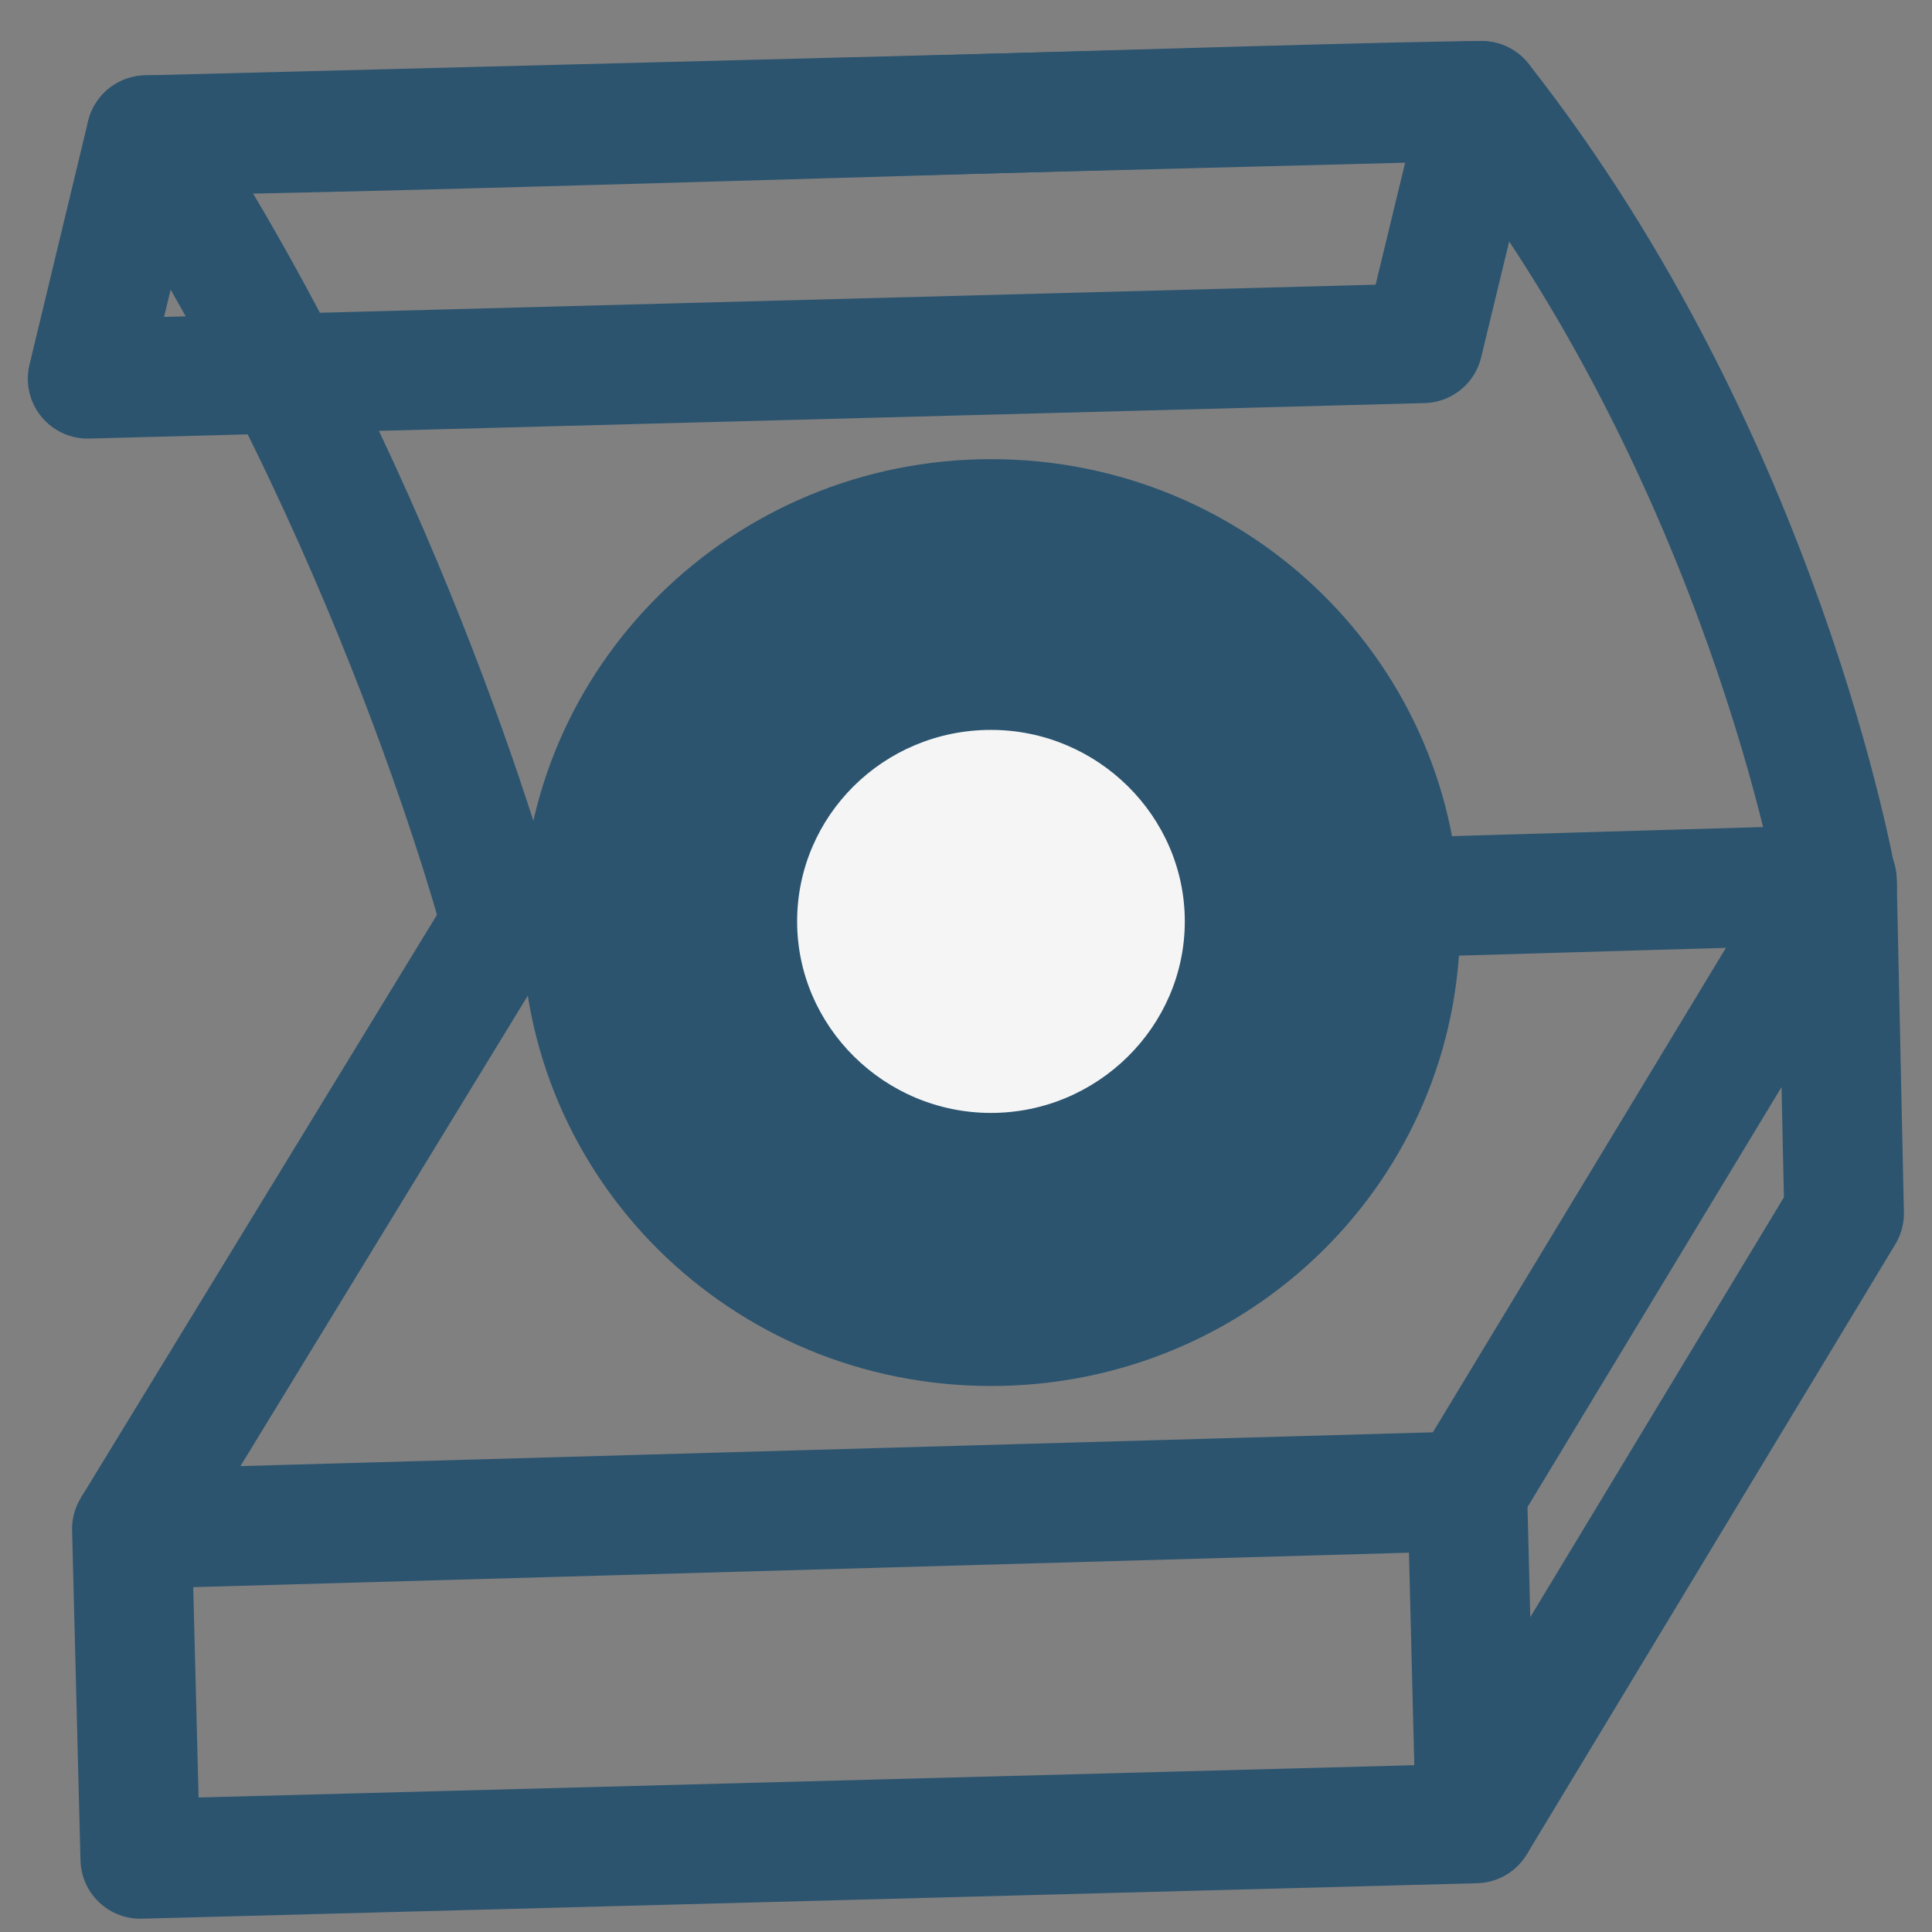 <svg width="44" height="44" viewBox="0 0 44 44" fill="none" xmlns="http://www.w3.org/2000/svg">
<rect x="0" y="0" width="44" height="44" fill="#808080" stroke="none"/>
<path d="M41.837 20.149L11.425 21.038C11.425 21.038 9 11.749 3.332 3.079C7.856 3.079 30.719 2.298 33.744 2.298C40.175 10.483 41.837 20.149 41.837 20.149Z" stroke="#2C546F" stroke-width="2.725" stroke-linejoin="round"/>
<path d="M11.424 21.038L3.004 34.823" stroke="#2C546F" stroke-width="2.725" stroke-linejoin="round"/>
<path d="M33.605 41.527L41.998 27.634L41.834 20.041L33.414 33.961" stroke="#2C546F" stroke-width="2.725" stroke-linejoin="round"/>
<path d="M32.408 7.818L1.996 8.626L3.331 3.079L33.743 2.298L32.408 7.818Z" stroke="#2C546F" stroke-width="2.725" stroke-linejoin="round"/>
<path d="M33.606 41.527L3.195 42.335L3.004 34.823L33.416 33.961L33.606 41.527Z" stroke="#2C546F" stroke-width="2.725" stroke-linejoin="round"/>
<path d="M22.572 30.192C17.448 30.192 13.252 26.073 13.252 20.984C13.252 15.895 17.421 11.776 22.572 11.776C27.722 11.776 31.891 15.895 31.891 20.984C31.891 26.073 27.722 30.192 22.572 30.192Z" fill="#2C546F"/>
<path d="M22.571 13.149C26.958 13.149 30.528 16.676 30.528 21.011C30.528 25.346 26.958 28.873 22.571 28.873C18.184 28.873 14.614 25.346 14.614 21.011C14.614 16.676 18.184 13.149 22.571 13.149ZM22.571 10.457C16.685 10.457 11.889 15.168 11.889 21.011C11.889 26.854 16.657 31.565 22.571 31.565C28.484 31.565 33.253 26.854 33.253 21.011C33.253 15.168 28.484 10.457 22.571 10.457Z" fill="#2C546F"/>
<path d="M22.57 24.027C20.88 24.027 19.518 22.681 19.518 21.012C19.518 19.342 20.88 17.996 22.57 17.996C24.259 17.996 25.622 19.342 25.622 21.012C25.622 22.681 24.259 24.027 22.57 24.027Z" fill="#F5F5F5"/>
<path d="M22.569 19.315C23.495 19.315 24.258 20.069 24.258 20.984C24.258 21.9 23.495 22.654 22.569 22.654C21.642 22.654 20.879 21.9 20.879 20.984C20.879 20.069 21.642 19.315 22.569 19.315ZM22.569 16.623C20.116 16.623 18.154 18.588 18.154 20.984C18.154 23.381 20.144 25.346 22.569 25.346C24.994 25.346 26.983 23.381 26.983 20.984C26.983 18.588 24.994 16.623 22.569 16.623Z" fill="#F5F5F5"/>
</svg>
